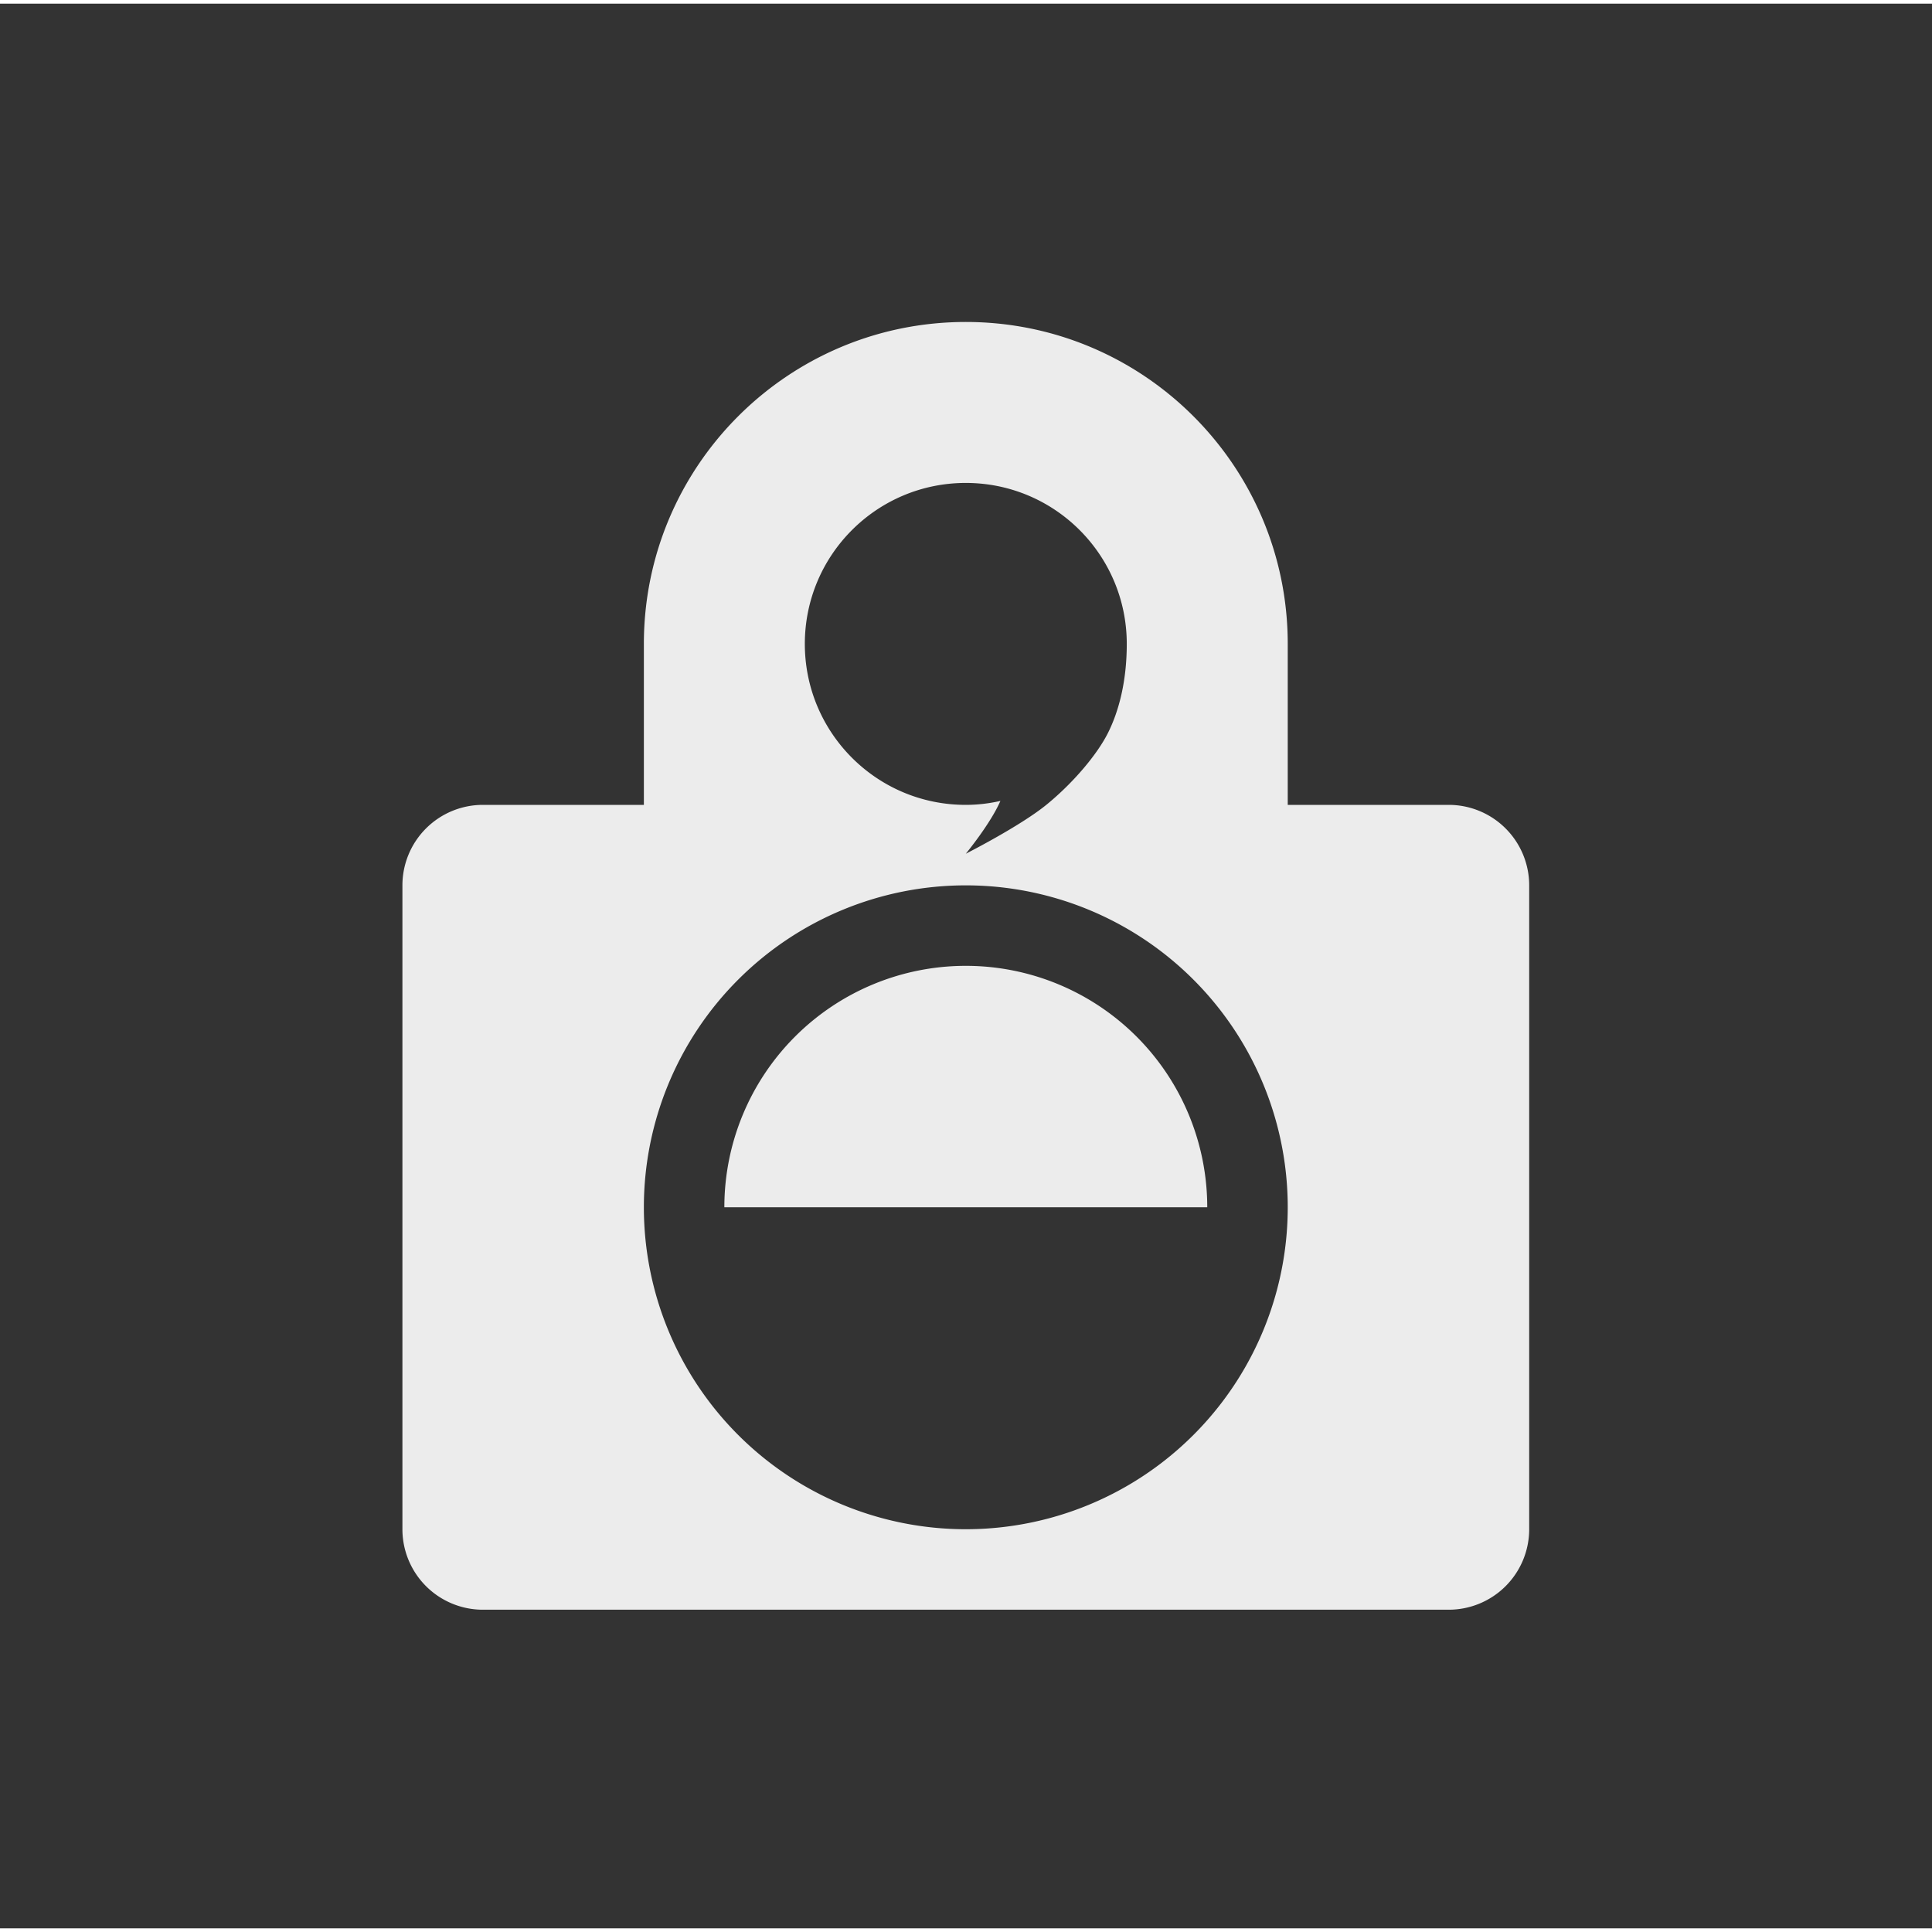 <svg xmlns="http://www.w3.org/2000/svg" viewBox="-1 -1 24.533 24.44" height="24" width="24" style="enable-background:new 0 0 90 109">
 <rect x="-1" y="-1" width="24.533" height="24.44" fill="#333333" stroke="none"/>
 <path transform="matrix(1.022,0,0,1.022,-1,-1.046)" d="m 12 4 c -2.209 0 -4 1.791 -4 4 l 0 2 l -2 0 a 1 1 0 0 0 -1 1 l 0 8 a 1 1 0 0 0 1 1 l 12 0 a 1 1 0 0 0 1 -1 l 0 -8 a 1 1 0 0 0 -1 -1 l -2 0 l 0 -2 c 0 -2.209 -1.791 -4 -4 -4 z m 0 2 c 1.105 0 2 0.895 2 2 c 0 0.471 -0.101 0.842 -0.234 1.107 c -0.133 0.265 -0.429 0.619 -0.766 0.893 c -0.329 0.267 -1 0.607 -1 0.607 c 0 0 0.306 -0.371 0.43 -0.656 c -0.141 0.032 -0.285 0.049 -0.43 0.049 c -1.105 0.001 -2 -0.895 -2 -2 c 0 -1.105 0.895 -2 2 -2 z m 0 5 a 4 4 0 0 1 4 4 a 4 4 0 0 1 -4 4 a 4 4 0 0 1 -4 -4 a 4 4 0 0 1 4 -4 z m 0 1 a 3 3 0 0 0 -3 3 l 6 0 a 3 3 0 0 0 -3 -3 z" style="stroke-dasharray:none;fill:#ececec;opacity:1;stroke-miterlimit:4;fill-opacity:1;stroke-linecap:round;stroke-linejoin:round;stroke-width:0.709;stroke-dashoffset:0"/>
</svg>
